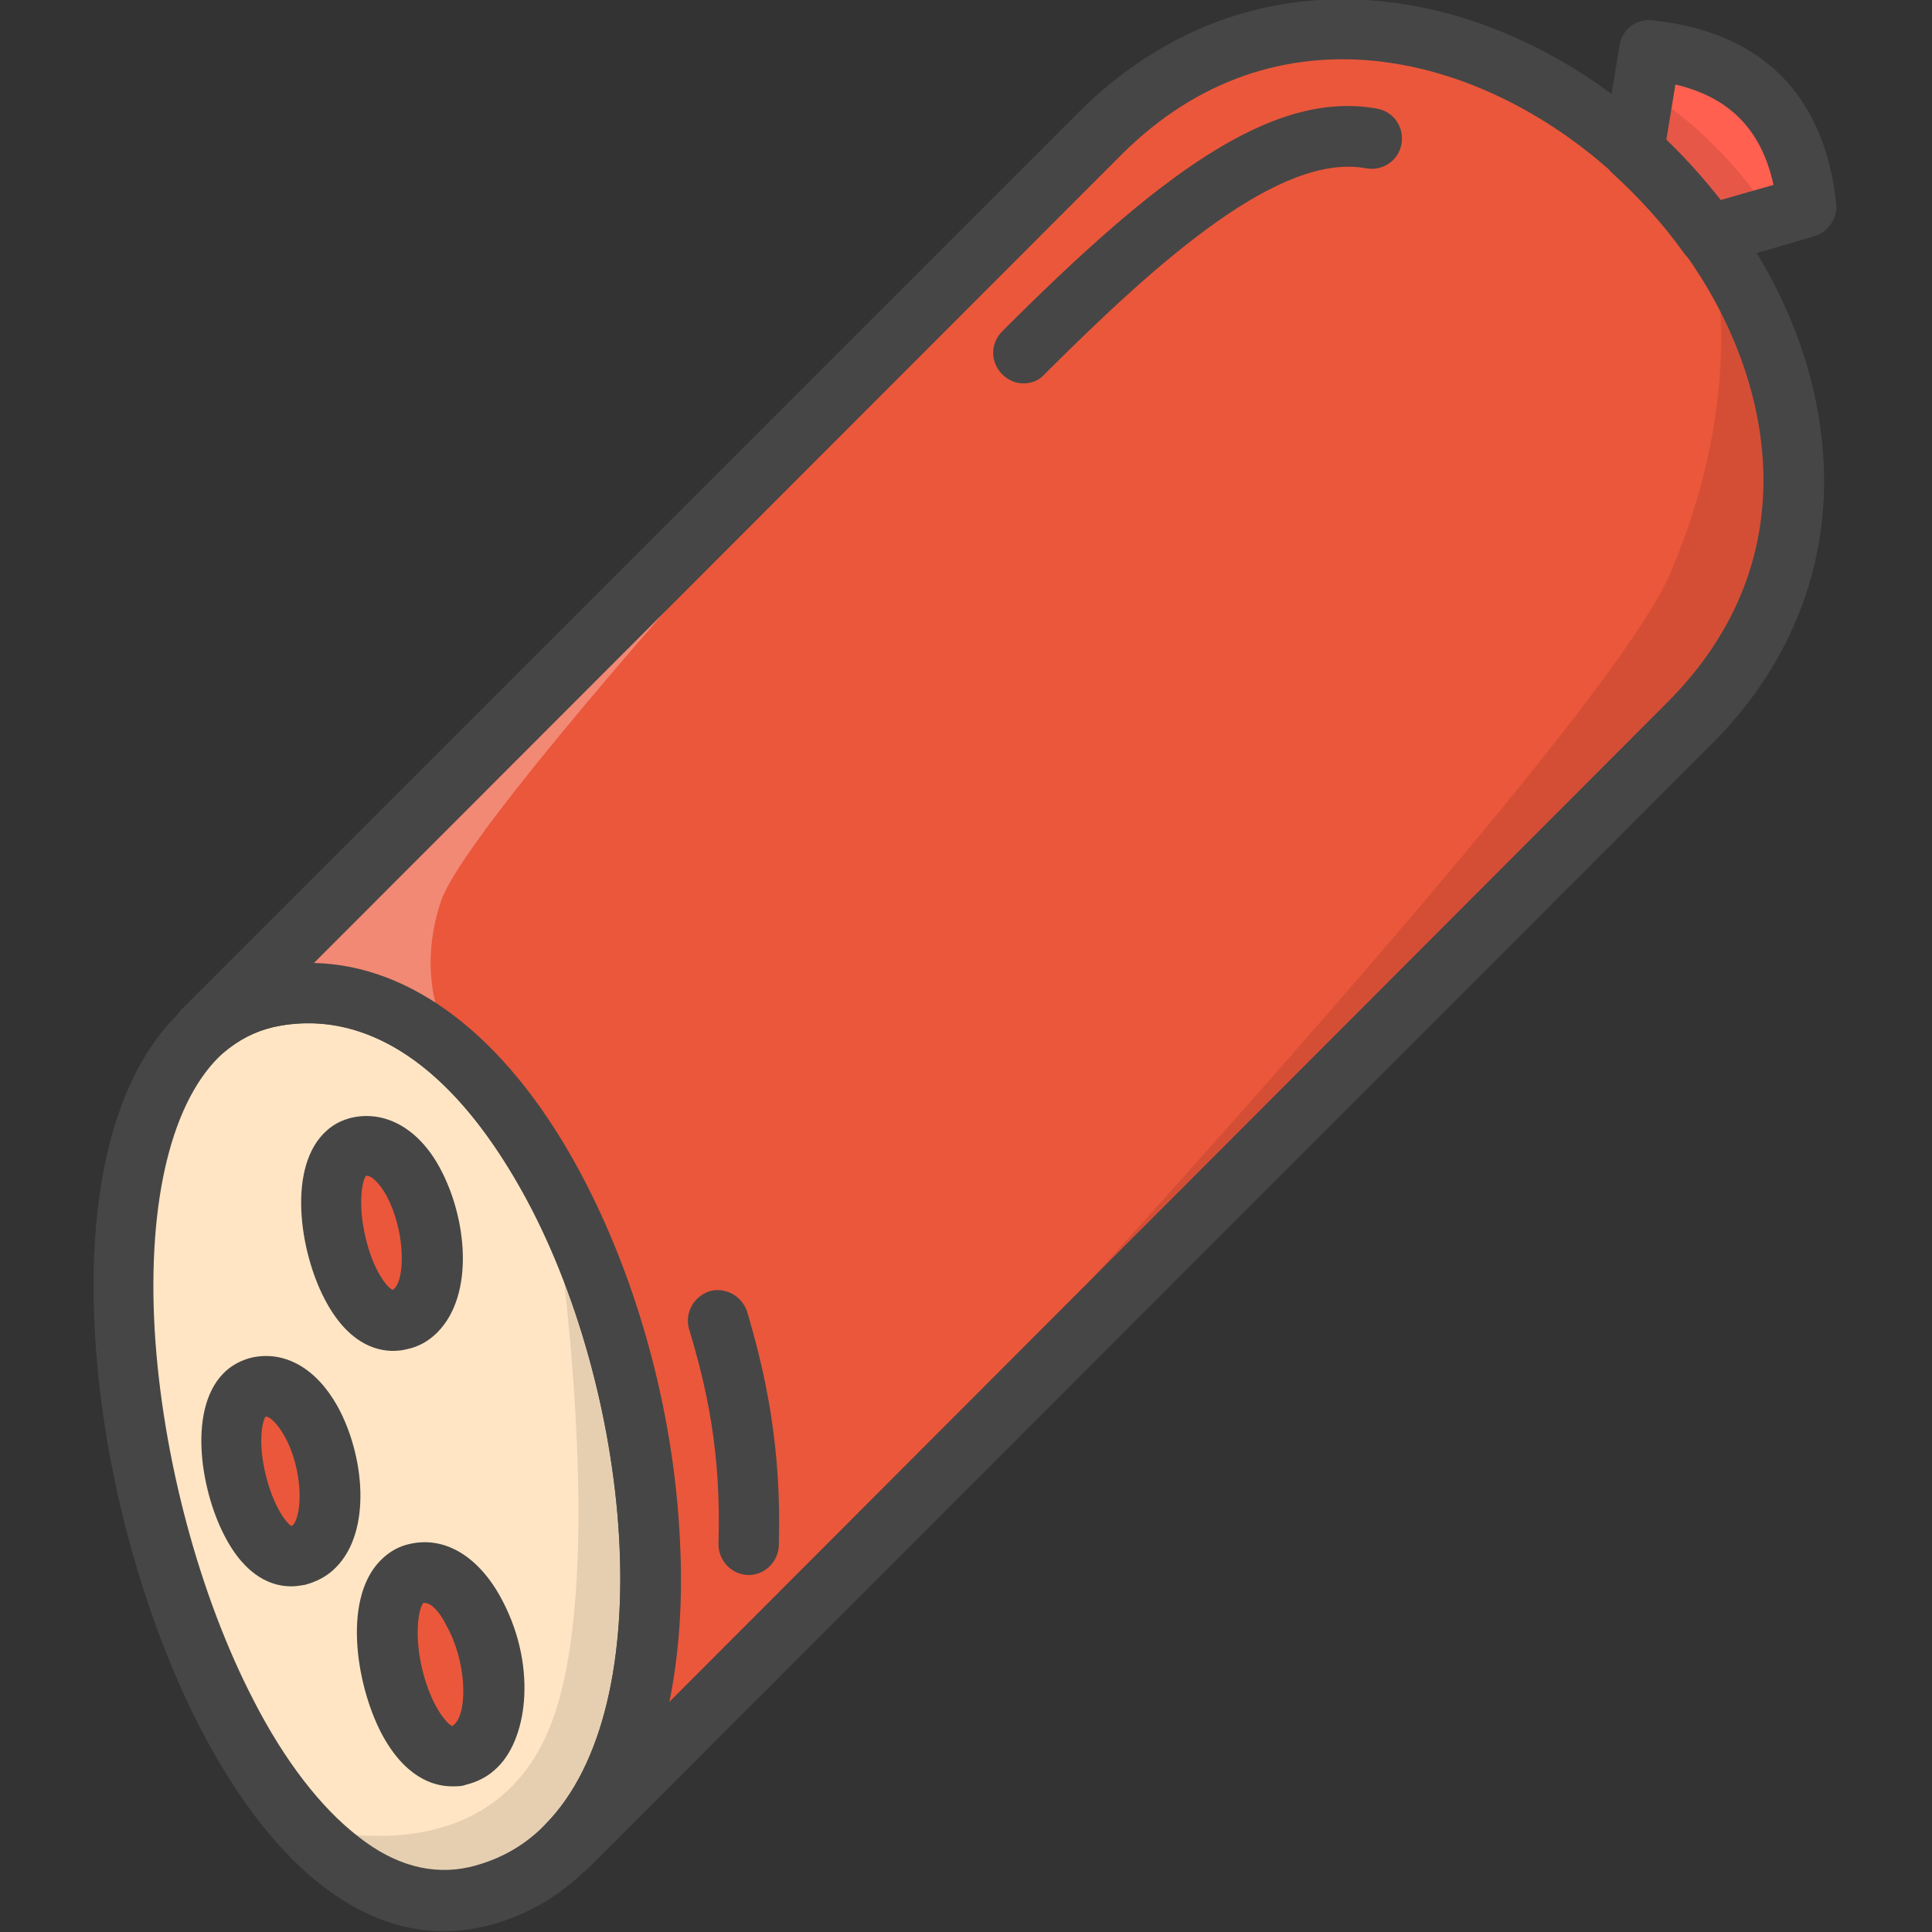 <?xml version="1.0" encoding="utf-8"?>
<!-- Generator: Adobe Illustrator 22.1.0, SVG Export Plug-In . SVG Version: 6.00 Build 0)  -->
<svg version="1.1" id="Layer_1" xmlns="http://www.w3.org/2000/svg" xmlns:xlink="http://www.w3.org/1999/xlink" x="0px" y="0px"
	 viewBox="0 0 256 256" style="enable-background:new 0 0 256 256;" xml:space="preserve">
<rect x="0" y="0" width="256" height="256" fill="#333333" stroke="none"/>
<style type="text/css">
	.st0{fill:#F5B31F;}
	.st1{fill:#464646;}
	.st2{opacity:0.15;}
	.st3{fill:#AC6535;}
	.st4{fill:#EB573B;}
	.st5{fill:#90C056;}
	.st6{opacity:0.35;}
	.st7{fill:#FFFFFF;}
	.st8{opacity:0.2;}
	.st9{fill:#F6D67A;}
	.st10{opacity:0.3;}
	.st11{fill:#FFA755;}
	.st12{fill:#8FAE3C;}
	.st13{fill:#BE6BB2;}
	.st14{fill:#B7C536;}
	.st15{opacity:0.1;}
	.st16{fill:#9D5A96;}
	.st17{fill:#EA615D;}
	.st18{opacity:0.4;}
	.st19{fill:#F79932;}
	.st20{fill:#FFEC97;}
	.st21{fill:#FFD11D;}
	.st22{fill:#F7F2D5;}
	.st23{fill:#F6AF72;}
	.st24{fill:#BA6C45;}
	.st25{opacity:0.5;}
	.st26{fill:#E4C074;}
	.st27{fill:#656566;}
	.st28{fill:#FACD1F;}
	.st29{fill:#FFDF66;}
	.st30{fill:#6D6E71;}
	.st31{fill:#E77CAE;}
	.st32{fill:#FFE5C4;}
	.st33{fill:#F68455;}
	.st34{opacity:0.7;}
	.st35{fill:#ADEDFF;}
	.st36{fill:#EC754B;}
	.st37{fill:#4AA5BA;}
	.st38{opacity:0.8;}
	.st39{fill:#92A5AC;}
	.st40{fill:#D06E3C;}
	.st41{fill:#DA4F4B;}
	.st42{fill:#BDF3FF;}
	.st43{fill:#F18BB4;}
	.st44{fill:#F9D97A;}
	.st45{fill:none;}
	.st46{fill:#AF6535;}
	.st47{fill:#B93226;}
	.st48{fill:#FF6050;}
	.st49{fill:#EA7CB1;}
	.st50{fill:#00B0E0;}
	.st51{fill:#EA7DAE;}
	.st52{fill:#BC7532;}
	.st53{fill:#876C6C;}
	.st54{fill:#F9F6CD;}
	.st55{fill:#FFE37B;}
	.st56{fill:#1DDCFF;}
	.st57{fill:#60ACF7;}
	.st58{fill:#C3755A;}
	.st59{fill:#96557A;}
	.st60{fill:#66625D;}
	.st61{fill:#D68032;}
	.st62{fill:#F2A355;}
	.st63{fill:#7E9E6A;}
	.st64{fill:#965A85;}
	.st65{fill:#90CAD3;}
	.st66{fill:#94B57F;}
	.st67{fill:#B2E2E7;}
	.st68{fill:#FFDF8F;}
	.st69{fill:#FFFAEB;}
	.st70{fill:#F88916;}
	.st71{fill:#FFC86E;}
	.st72{fill:#AFA51D;}
	.st73{fill:#968A1C;}
	.st74{fill:#C3556D;}
</style>
<g>
	<g>
		<g>
			<path class="st48" d="M239.4,27.3l-13,3.8c-2.9-4-6.2-7.8-10-11.1l2.2-13.4C231.2,7.9,238.1,14.8,239.4,27.3z"/>
		</g>
	</g>
	<g class="st15">
		<g>
			<path d="M234.8,28.7l-8.4,2.5c-2.9-4-6.2-7.8-10-11.1l1.4-8.3C224.7,16.2,230.3,21.9,234.8,28.7z"/>
		</g>
	</g>
	<g>
		<g>
			<path class="st32" d="M75,244.7c-0.1,0.1-0.1,0.1-0.2,0.2c-3.2,3.1-7,5.3-11.7,6.4C27.1,259.8,0.7,160,27,136.6
				c2.3-2.1,5.1-3.6,8.3-4.3C75.9,122.7,102.5,217.3,75,244.7z"/>
		</g>
	</g>
	<g class="st15">
		<g>
			<path d="M73,156.4c15.3,27.8,19.2,71.2,2.1,88.3c-0.1,0.1-0.1,0.1-0.2,0.2c-3.2,3.1-7,5.3-11.7,6.4c-8.4,2-16.3-1.9-23.1-9.4
				c0,0,24.7,7.7,32.9-13.4S73,156.4,73,156.4z"/>
		</g>
	</g>
	<g>
		<g>
			<path class="st1" d="M58.8,255.9c-11.8,0-23.1-9.3-32.2-26.8c-7.7-14.9-13-34.4-14-52.2c-1.2-20.1,3-35.4,11.8-43.3
				c2.9-2.6,6.3-4.4,10-5.2c15.5-3.6,30.7,5.7,41.8,25.7c8,14.4,13.1,32.6,13.9,50.1c0.9,19.2-3.4,34.6-12.3,43.4
				c-0.1,0.1-0.2,0.2-0.3,0.3c-3.8,3.7-8.3,6.2-13.5,7.4C62.3,255.7,60.5,255.9,58.8,255.9z M40.9,135.6c-1.8,0-3.3,0.2-4.7,0.5
				c-2.5,0.6-4.6,1.7-6.6,3.4c-6.8,6.1-10.1,19.5-9.1,36.8c1,16.7,5.9,35.1,13.1,49c4.1,8,8.9,14.2,13.8,18
				c4.9,3.9,9.9,5.2,14.8,4.1c3.8-0.9,7.1-2.7,9.8-5.4c0.1-0.1,0.1-0.1,0.2-0.2c15.8-15.9,11.4-58.1-3-84
				C59,139.6,48.3,135.6,40.9,135.6z M72.2,241.9C72.2,241.9,72.2,241.9,72.2,241.9l2.8,2.8L72.2,241.9z M72.3,241.8
				C72.3,241.8,72.3,241.8,72.3,241.8C72.3,241.8,72.3,241.8,72.3,241.8z M72.3,241.8C72.3,241.8,72.3,241.8,72.3,241.8
				C72.3,241.8,72.3,241.8,72.3,241.8z"/>
		</g>
	</g>
	<g>
		<g>
			<path class="st4" d="M226.4,31.2c13.8,19.3,17,45-2.7,64.8L75,244.7c27.4-27.5,0.9-122-39.7-112.5c-3.2,0.8-6,2.2-8.3,4.3
				L145.6,17.8c21.9-22,51.2-15.5,70.8,2.2C220.2,23.4,223.5,27.1,226.4,31.2z"/>
		</g>
	</g>
	<g class="st15">
		<g>
			<path d="M226.4,31.2c13.8,19.3,17,45-2.7,64.8L75,244.7c0,0,135.2-142.4,146.3-168.7C232.5,49.8,226.4,31.2,226.4,31.2z"/>
		</g>
	</g>
	<g class="st10">
		<g>
			<path class="st7" d="M145.6,17.8L27,136.6c2.3-2.1,5.1-3.6,8.3-4.3c10.1-2.4,19.4,1.7,27.2,9.7c0,0-8.7-8.4-4.1-22.5
				S145.6,17.8,145.6,17.8z"/>
		</g>
	</g>
	<g>
		<g>
			<path class="st1" d="M75,248.7c-1,0-2-0.4-2.8-1.2c-1.6-1.6-1.6-4.1,0-5.7l0,0c15.8-15.9,11.4-58.1-3-83.9
				c-12.7-22.8-26.1-23.4-33-21.8c-2.5,0.6-4.6,1.7-6.6,3.4c-1.6,1.4-4.1,1.3-5.6-0.2s-1.5-4,0.1-5.6L142.8,15
				c11-11,24.7-16.2,39.5-14.9c12.9,1.1,26,7.1,36.9,17c3.9,3.6,7.5,7.5,10.5,11.8l0,0c7.8,10.8,11.9,22.8,12,34.5
				c0.1,13.2-5.1,25.5-15.1,35.4L77.9,247.6C77.1,248.4,76.1,248.7,75,248.7z M41.6,127.6c12.9,0.3,25.2,9.6,34.6,26.5
				c8,14.4,13.1,32.6,13.9,50.1c0.4,7.8-0.1,14.9-1.4,21.3L220.9,93.1c19.3-19.3,13.9-43.5,2.3-59.6c-2.7-3.8-5.9-7.3-9.4-10.5
				C196.1,7,169,0,148.5,20.6L41.6,127.6z"/>
		</g>
	</g>
	<g>
		<g>
			<g>
				<path class="st4" d="M41.6,204.9C41.6,204.9,41.6,204.9,41.6,204.9c-0.6,0.6-1.4,1-2.2,1.2c-6.8,1.6-11.7-17.1-6.8-21.5
					c0.4-0.4,1-0.7,1.6-0.8C41.7,182,46.7,199.7,41.6,204.9z"/>
			</g>
		</g>
		<g>
			<g>
				<path class="st4" d="M63.2,231.3C63.2,231.3,63.2,231.3,63.2,231.3c-0.7,0.7-1.5,1.1-2.4,1.3c-7.3,1.7-12.6-18.5-7.3-23.2
					c0.5-0.4,1-0.7,1.7-0.9C63.4,206.6,68.7,225.8,63.2,231.3z"/>
			</g>
		</g>
		<g>
			<g>
				<path class="st4" d="M55.2,173.6C55.2,173.6,55.1,173.6,55.2,173.6c-0.6,0.6-1.4,1.1-2.3,1.3c-6.9,1.6-12-17.6-7-22.1
					c0.5-0.4,1-0.7,1.6-0.8C55.3,150.1,60.5,168.3,55.2,173.6z"/>
			</g>
		</g>
	</g>
	<g>
		<g>
			<g>
				<path class="st1" d="M38.6,210.2c-2.4,0-6-1.1-8.9-6.8c-3.2-6.2-4.9-17.2,0.3-21.8c0.9-0.8,2.1-1.4,3.3-1.7
					c4.4-1,8.6,1.4,11.4,6.4c3.6,6.5,4.6,16.6-0.2,21.4c0,0,0,0,0,0c0,0-0.1,0.1-0.1,0.1c-1.1,1.1-2.5,1.8-4,2.2
					C39.8,210.1,39.2,210.2,38.6,210.2z M41.6,204.9L41.6,204.9L41.6,204.9z M35.2,187.7c-0.5,0.7-1,3.6,0,7.7
					c1,4.1,2.7,6.4,3.4,6.8c0.1,0,0.1-0.1,0.2-0.1c0,0,0,0,0,0c1.3-1.4,1.4-7.3-1.1-11.8C36.8,188.7,35.8,187.7,35.2,187.7z"/>
			</g>
		</g>
		<g>
			<g>
				<path class="st1" d="M59.9,236.7c-2.5,0-6.3-1.2-9.4-7.1c-3.4-6.6-5.2-18.3,0.3-23.2c1-0.9,2.1-1.5,3.4-1.8
					c4.6-1.1,9,1.5,12,6.8c5,8.9,3.8,18.7-0.2,22.7c0,0,0,0,0,0c0,0-0.1,0.1-0.1,0.1c-1.2,1.2-2.6,1.9-4.2,2.3
					C61.2,236.7,60.6,236.7,59.9,236.7z M63.2,231.3L63.2,231.3L63.2,231.3z M56.3,212.4c-0.1,0-0.1,0-0.2,0c-0.6,0.6-1.3,4.2-0.1,9
					c1.2,4.8,3.3,7.1,3.9,7.3c0.1,0,0.2-0.1,0.4-0.3c0,0,0,0,0,0c1.7-1.8,1.5-8.4-1.2-13.1C58.4,213.8,57.2,212.4,56.3,212.4z"/>
			</g>
		</g>
		<g>
			<g>
				<path class="st1" d="M52.1,179c-2.4,0-6.1-1.1-9.1-6.9c-3.3-6.3-5-17.6,0.3-22.3c1-0.9,2.1-1.4,3.3-1.7c4.4-1,8.8,1.4,11.6,6.5
					c3.7,6.7,4.7,16.9-0.2,21.9c0,0-0.1,0.1-0.1,0.1c-1.1,1.1-2.5,1.9-4.1,2.2C53.4,178.9,52.8,179,52.1,179z M55.1,173.7
					L55.1,173.7L55.1,173.7z M48.5,155.8c-0.5,0.6-1.1,3.6-0.1,8c1,4.5,2.9,6.8,3.6,7.1c0.1,0,0.2-0.1,0.3-0.2c0,0,0,0,0,0
					c1.4-1.5,1.4-7.6-1.1-12.3C50.3,156.8,49.2,155.7,48.5,155.8z"/>
			</g>
		</g>
	</g>
	<g>
		<g>
			<path class="st1" d="M226.4,35.2c-1.3,0-2.5-0.6-3.3-1.7c-2.7-3.8-5.9-7.3-9.4-10.5c-1-0.9-1.5-2.3-1.3-3.6l2.2-13.4
				c0.3-2.1,2.3-3.6,4.4-3.3c14.4,1.5,22.8,9.9,24.3,24.3c0.2,1.9-1,3.7-2.9,4.3l-13,3.8C227.2,35.1,226.8,35.2,226.4,35.2z
				 M220.8,18.5c2.6,2.5,5,5.2,7.2,8l7-2c-1.6-7.3-5.8-11.6-13-13.3L220.8,18.5z"/>
		</g>
	</g>
	<g>
		<g>
			<path class="st1" d="M135.6,50.8c-1,0-2-0.4-2.8-1.2c-1.6-1.6-1.6-4.1,0-5.7c20.2-20.2,35.5-32.1,49.7-29.5
				c2.2,0.4,3.6,2.5,3.2,4.7c-0.4,2.2-2.5,3.6-4.7,3.2c-11.3-2.1-27.2,11.9-42.6,27.3C137.7,50.4,136.7,50.8,135.6,50.8z"/>
		</g>
	</g>
	<g>
		<g>
			<path class="st1" d="M99.2,208.7c0,0-0.1,0-0.1,0c-2.2-0.1-3.9-1.9-3.9-4.1c0.4-12.2-1.6-20.9-3.9-28.5c-0.6-2.1,0.6-4.3,2.7-5
				c2.1-0.6,4.3,0.6,5,2.7c2.3,7.8,4.6,17.6,4.2,31C103.1,207,101.3,208.7,99.2,208.7z"/>
		</g>
	</g>
</g>
</svg>
